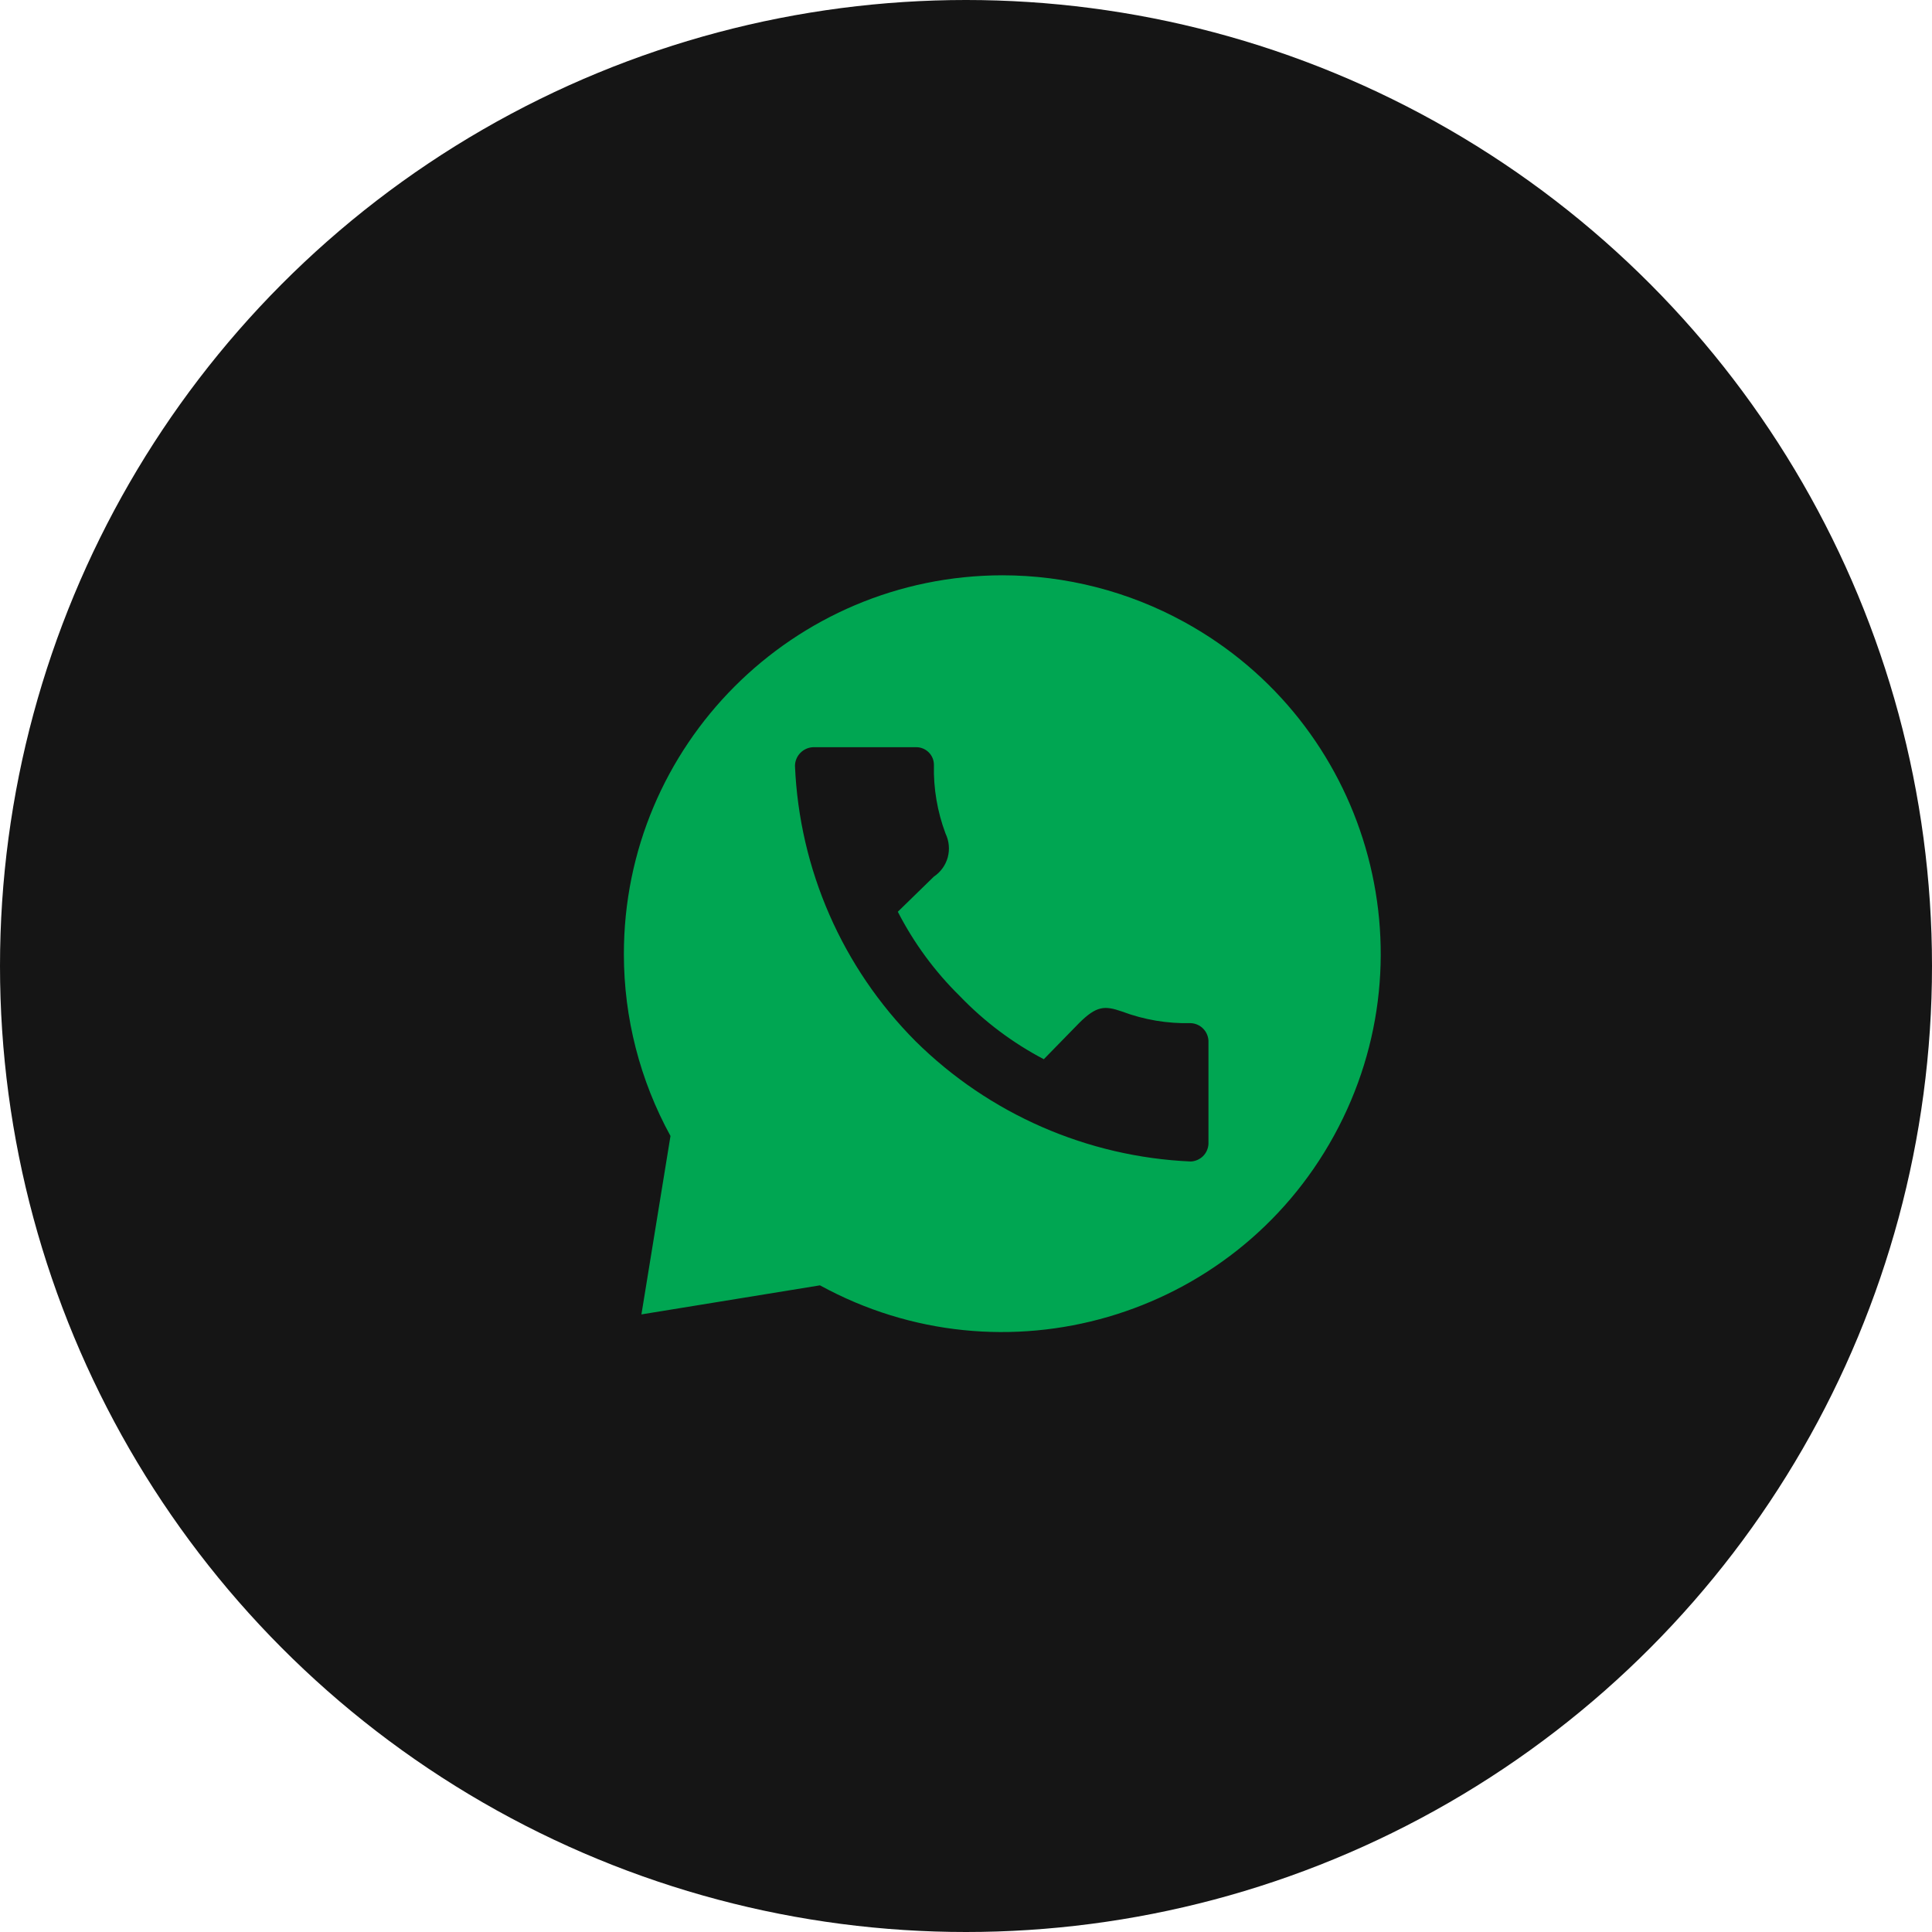 <svg width="48" height="48" viewBox="0 0 48 48" fill="none" xmlns="http://www.w3.org/2000/svg">
<circle cx="24" cy="24" r="24" fill="#151515"/>
<path d="M24.905 14.293C19.705 14.299 15.494 18.516 15.5 23.712C15.501 25.289 15.9 26.84 16.658 28.223L15.936 32.656L20.372 31.934C24.927 34.431 30.645 32.766 33.143 28.214C35.641 23.662 33.975 17.948 29.42 15.452C28.037 14.693 26.483 14.294 24.905 14.293ZM20.202 18.564H22.766C22.882 18.564 22.993 18.611 23.075 18.693C23.157 18.775 23.203 18.886 23.203 19.002C23.189 19.585 23.287 20.165 23.492 20.711C23.58 20.894 23.599 21.102 23.547 21.299C23.494 21.494 23.372 21.665 23.203 21.778L22.306 22.652C22.704 23.428 23.224 24.136 23.846 24.747C24.453 25.379 25.157 25.909 25.933 26.316L26.808 25.42C27.246 24.983 27.447 24.983 27.876 25.131C28.422 25.336 29.003 25.434 29.586 25.42C29.701 25.425 29.809 25.473 29.89 25.554C29.971 25.635 30.018 25.743 30.024 25.857V28.419C30.018 28.534 29.971 28.642 29.89 28.723C29.809 28.803 29.701 28.851 29.586 28.857C27.013 28.744 24.573 27.678 22.744 25.866C20.927 24.04 19.86 21.601 19.751 19.028C19.752 18.908 19.8 18.792 19.884 18.706C19.968 18.62 20.081 18.569 20.202 18.564Z" fill="#00A652"/>
</svg>

